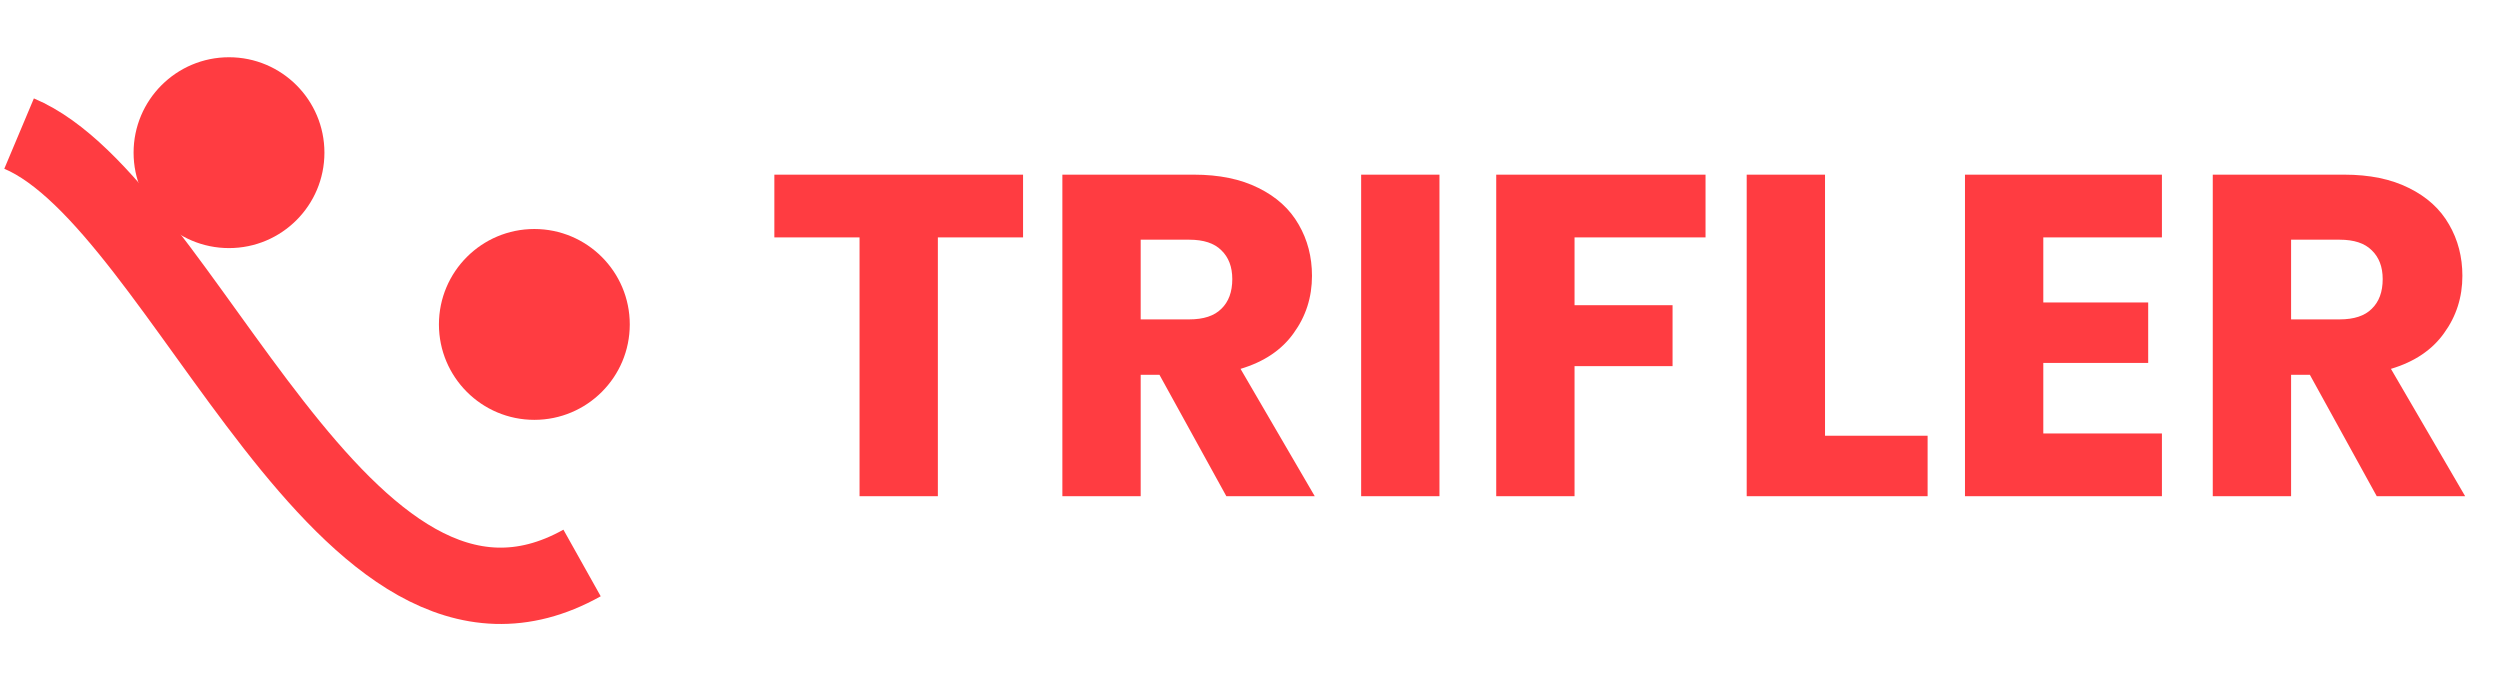 <svg width="131" height="36" viewBox="0 0 131 36" fill="none" xmlns="http://www.w3.org/2000/svg">
<circle cx="12" cy="8" r="5" fill="#FF3C41"/>
<circle cx="28" cy="17" r="5" fill="#FF3C41"/>
<path d="M1 7C9.727 10.671 18 36.5 30.5 29.5" stroke="#FF3C41" stroke-width="4"/>
<path d="M53.608 9.152V12.44H49.144V26H45.04V12.44H40.576V9.152H53.608ZM64.26 26L60.756 19.64H59.772V26H55.668V9.152H62.556C63.884 9.152 65.012 9.384 65.94 9.848C66.884 10.312 67.588 10.952 68.052 11.768C68.516 12.568 68.748 13.464 68.748 14.456C68.748 15.576 68.428 16.576 67.788 17.456C67.164 18.336 66.236 18.96 65.004 19.328L68.892 26H64.26ZM59.772 16.736H62.316C63.068 16.736 63.628 16.552 63.996 16.184C64.38 15.816 64.572 15.296 64.572 14.624C64.572 13.984 64.38 13.48 63.996 13.112C63.628 12.744 63.068 12.56 62.316 12.56H59.772V16.736ZM75.428 9.152V26H71.324V9.152H75.428ZM89.37 9.152V12.44H82.506V15.992H87.642V19.184H82.506V26H78.402V9.152H89.37ZM95.631 22.832H101.007V26H91.527V9.152H95.631V22.832ZM107.069 12.44V15.848H112.565V19.016H107.069V22.712H113.285V26H102.965V9.152H113.285V12.44H107.069ZM124.541 26L121.037 19.64H120.053V26H115.949V9.152H122.837C124.165 9.152 125.293 9.384 126.221 9.848C127.165 10.312 127.869 10.952 128.333 11.768C128.797 12.568 129.029 13.464 129.029 14.456C129.029 15.576 128.709 16.576 128.069 17.456C127.445 18.336 126.517 18.96 125.285 19.328L129.173 26H124.541ZM120.053 16.736H122.597C123.349 16.736 123.909 16.552 124.277 16.184C124.661 15.816 124.853 15.296 124.853 14.624C124.853 13.984 124.661 13.48 124.277 13.112C123.909 12.744 123.349 12.56 122.597 12.56H120.053V16.736Z" fill="#FF3C41"/>
</svg>

